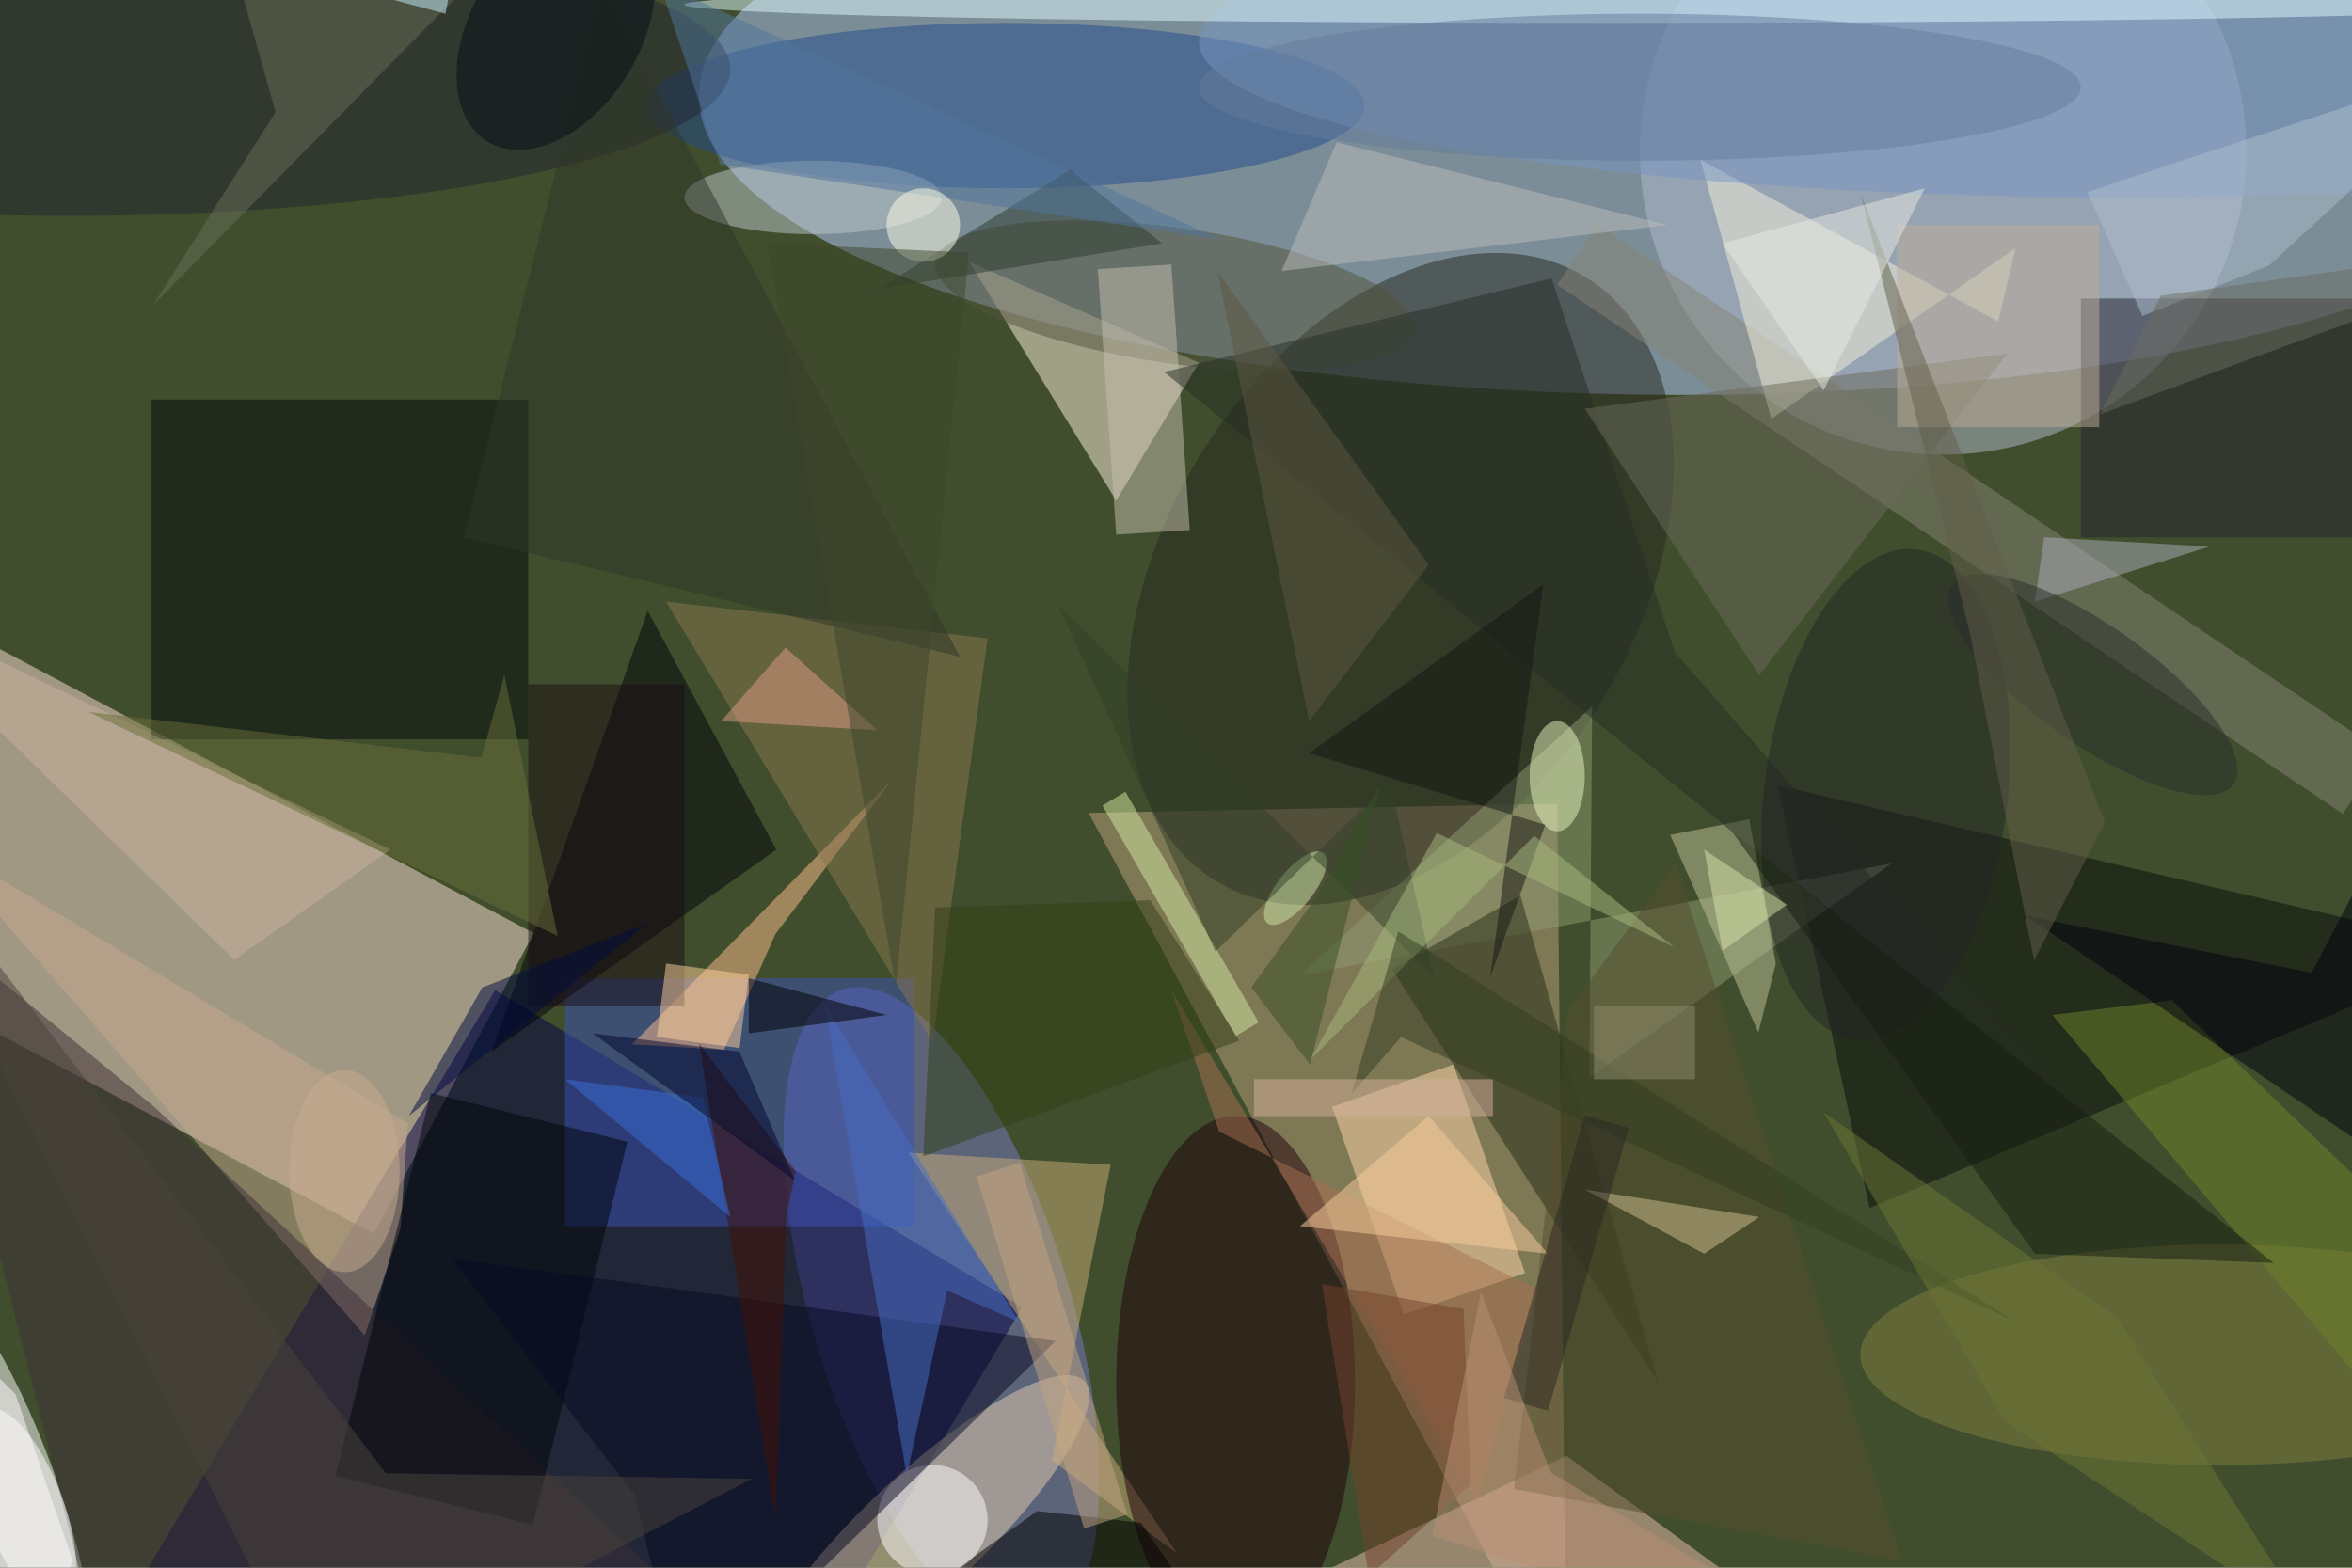 <svg xmlns="http://www.w3.org/2000/svg" viewBox="0 0 1800 1200"><defs/><filter id="a"><feGaussianBlur stdDeviation="12"/></filter><rect width="100%" height="100%" fill="#414e2d"/><g filter="url(#a)"><g fill-opacity=".5" transform="translate(3.5 3.5) scale(7.031)"><circle r="1" fill="#b7cdff" transform="rotate(-179.3 89.5 5) scale(103.36 31.378)"/><path fill="#ffe2db" d="M57.6 101.1l-17.4 32.7-61.8-32.9 17.4-32.7z"/><path fill="#bfa37d" d="M169 87l-51 1 52 97z"/><circle r="1" fill="#767ac4" transform="rotate(73 -45.1 140) scale(36.573 14.049)"/><path fill="#020042" d="M13.2 174.2l40.2-66.9 57.4 34.5-40.2 66.9z"/><circle cx="211" cy="16" r="33" fill="#b3bbce"/><circle r="1" fill="#272821" transform="rotate(-58.5 131.8 -104.4) scale(38.544 25.646)"/><path fill="#fff2e3" d="M105 28l25 11-9 15z"/><circle r="1" fill="#fff" transform="matrix(5.324 -1.917 8.036 22.321 0 161.6)"/><path fill="#02090d" d="M16 43h41v37H16z"/><circle r="1" fill="#e4cfb1" transform="matrix(-17.611 16.537 -4.377 -4.661 99.9 166.4)"/><path fill="#3a52b8" d="M61 106h38v27H61z"/><path fill="#ffdaac" d="M144.5 120l13.2-4.6 7.8 22.7-13.2 4.5z"/><path fill="#090d0c" d="M193 85l77 18-67 28z"/><ellipse cx="109" cy="11" fill="#234d8c" rx="39" ry="9"/><path fill="#8f9c73" d="M172.8 76.4L141 105.7l64.4-12.2-32.9 23.3z"/><path fill="#ebbeae" d="M196 177l-68 1 42-20z"/><path fill="#caae7a" d="M114 158.5l13.6 10.1L98.4 125l22 1.3z"/><ellipse cx="134" cy="150" fill="#20000d" rx="13" ry="29"/><path fill="#ffbf8d" d="M96.6 84.4l-28.3 28.8 10 .6 5.6-12.6z"/><path fill="#c9ab91" d="M43.1 133.2l.8-11.4-52-31.2 47.3 54.3z"/><path fill="#00000a" d="M84 92L70 66l-17 48z"/><path fill="#878577" d="M254.5 88.1L169 30.5l4.4-6.6L259 81.5z"/><ellipse cx="241" cy="147" fill="#817e3e" rx="39" ry="12"/><path fill="#242f17" d="M165 97l-14 8 29 45z"/><circle r="1" fill="#52543d" transform="matrix(26.103 3.715 -1.041 7.312 127.4 31.7)"/><path fill="#f5f2dc" d="M192.3 45.1l26.6-18.6-1.9 8-32.4-17.6z"/><path fill="#8b7650" d="M72 65l35 4-6 44z"/><ellipse cx="231" cy="4" fill="#7797c4" rx="101" ry="17"/><path fill="#242233" d="M226 32h30v26h-30z"/><path fill="#3e2f38" d="M10.9 181.4l75.4 3.6-69.9-64.9-26.5-21.8z"/><circle r="1" fill="#fff" transform="matrix(4.026 -1.51 4.043 10.782 2.1 163.7)"/><path fill="#000409" d="M57.5 165.5L36 160.2l10.4-41.7 21.4 5.3z"/><ellipse cx="88" cy="21" fill="#bfc8ce" rx="14" ry="4"/><path fill="#bec29a" d="M181.3 90.4l8.6-1.7 2.9 15.7-1.9 7.5z"/><ellipse cx="7" cy="7" fill="#232432" rx="72" ry="16"/><path d="M96.2 175.7l16.2-11.7 11.3 1.3 13.6 19.7z"/><path fill="#d2eaa5" d="M119.5 87.2l2.5-1.5 14.5 25.1-2.5 1.5z"/><path fill="#6f852b" d="M268.4 163.9l-4.1-28.2-28.4-27.3-13 1.6z"/><circle cx="101" cy="165" r="6" fill="#fff"/><path fill="#080b25" d="M74 185l40.4-39.5-65.7-9 19.9 25.8z"/><ellipse cx="175" fill="#e1fdff" rx="101" ry="2"/><path fill="#c6c0b0" d="M121 57.7l-2-28.9 8-.5 2 28.9z"/><path fill="#272e27" d="M168.4 29.8L126.2 40l99.1 80.2-43.5-49.7z"/><path fill="#466ec6" d="M110.4 143.4L89.3 109l8.9 51.1 4.4-20.1z"/><path fill="#564e2c" d="M206.5 169.4l-24.6-75.8-11.7 15.9-5.9 52.1z"/><path fill="#6a6a5b" d="M172 44l46-6-27 35z"/><path fill="#d2c193" d="M172 129l13 7 6-4z"/><path fill="#431105" d="M86.1 127l-1 5-1.2 32.8-8.3-51.7z"/><path fill="#beaf9b" d="M206 24h22v22h-22z"/><path fill="#e09f85" d="M78 78l17 1-10-9z"/><path fill="#adadbb" d="M222 58l18 1-19 6z"/><path fill="#babcbc" d="M139 29l6-14 36 9z"/><path fill="#a87050" d="M132.2 122.7l-5.2-15.4 33.3 55.6 6.6-23z"/><path fill="#686e58" d="M29.5 11.7L16.1 32.8l48-48.8H21.7z"/><path fill="#010310" d="M220 99.2l31.1 6.2 17.5-33.3 2.4 61.7z"/><path fill="#fbcf9f" d="M155 121l-14 12 27 3z"/><circle r="1" fill="#232524" transform="rotate(7.2 -580.9 1670.4) scale(13.243 26.859)"/><path fill="#5c5941" d="M142 78l13-17-23-32z"/><path fill="#afbfcf" d="M271 5.8l-44.3 14.6 6 13.5 13.8-5.5z"/><ellipse cx="178" cy="9" fill="#657d9d" rx="48" ry="8"/><ellipse cx="169" cy="84" fill="#eaf6c1" rx="3" ry="6"/><path fill="#2c3a2e" d="M116 18l10 8-31 5z"/><path fill="#313628" d="M104 71L50 58 65-2z"/><path fill="#4b443d" d="M41.5 159.9l39.8.6L34.2 185-16 84.4z"/><path fill="#324017" d="M101.3 98.3l-1.3 27.1 34.4-12.6-9.7-15.3z"/><path fill="#1a0c15" d="M57 74h17v35H57z"/><path fill="#141714" d="M167.5 63.1l-5.8 42.8 6-16.6-25.7-7.8z"/><circle r="1" fill="#cceaa9" transform="matrix(-3.046 3.816 -1.529 -1.221 140.5 96.2)"/><path fill="#cbb59e" d="M-16 64l41 40 17-12z"/><path fill="#50769e" d="M132.4 25.6l-54.5-8.2L66.7-16H41.5z"/><path fill="#314028" d="M150.8 84.6l4.8 21.3-41-40.7 17.2 37.9z"/><path fill="#000c3e" d="M52 107l-8 14 26-21z"/><path fill="#c4a783" d="M105.8 127.6l4.7-1.5 11.7 38.3-4.7 1.5z"/><path fill="#a9bb7f" d="M166.5 90.5l-24.4 24.4 13.8-24.7 25.8 12.4z"/><path fill="#000001" d="M81 112v-6l15 4z"/><circle r="1" fill="#2a2f2d" transform="rotate(125.3 94.5 95.8) scale(6.409 18.775)"/><path fill="#696f38" d="M54.4 73l5.8 28.4L9.1 77l42.8 5z"/><path fill="#ffd29d" d="M81 105.6l-1 8-9-1.2 1-8z"/><path fill="#3b70d8" d="M61 117l15 2 3 13z"/><path fill="#375026" d="M142.7 97.3l-7 9.7 6.4 8.4 7.7-30.6z"/><path fill="#171e13" d="M221 136l-33-46 59 47z"/><circle r="1" fill="#040e17" transform="matrix(7.804 4.82 -7.474 12.101 60 2.8)"/><circle cx="100" cy="24" r="4" fill="#ffffe7"/><path fill="#c6f2ff" d="M48 1l3-17-33 9z"/><path fill="#74422d" d="M158.8 142l.8 19.1-11.1 10-5.1-31.8z"/><path fill="#333e23" d="M152 112.4l-5.4 6.2 5.1-17.7 67.2 42.5z"/><path fill="#00072c" d="M64 112l16 2 6 14z"/><path fill="#6c7634" d="M198 120.6l31.9 22.3 21.1 33.3-33.2-21.9z"/><path fill="#6a6d5e" d="M271 26.6l-36.3 5.1-6.6 12.9L271 28.8z"/><path fill="#fffcff" d="M-16 134.2L2 185l5.4-15.6-6.2-18.1z"/><path fill="#2b2824" d="M163.2 151.7l8.8-30.8 4.8 1.4-8.8 30.8z"/><ellipse cx="37" cy="127" fill="#c7ae8f" rx="6" ry="11"/><path fill="#ba9175" d="M168.3 159.8l-7.6-19.6-5.3 26.5 50.9 16z"/><path fill="#625e4b" d="M213.9 68.3l-11.8-47.5L228.6 89l-7.7 15.1z"/><path fill="#d5b39c" d="M136 117h26v4h-26z"/><path fill="#dbe4aa" d="M194 98l-9-6 2 11z"/><path fill="#e7eae2" d="M187 26l22-6-11 22z"/><path fill="#8e8c6f" d="M173 109h11v8h-11z"/><path fill="#3f462c" d="M105 27l-22-1 14 81z"/></g></g></svg>